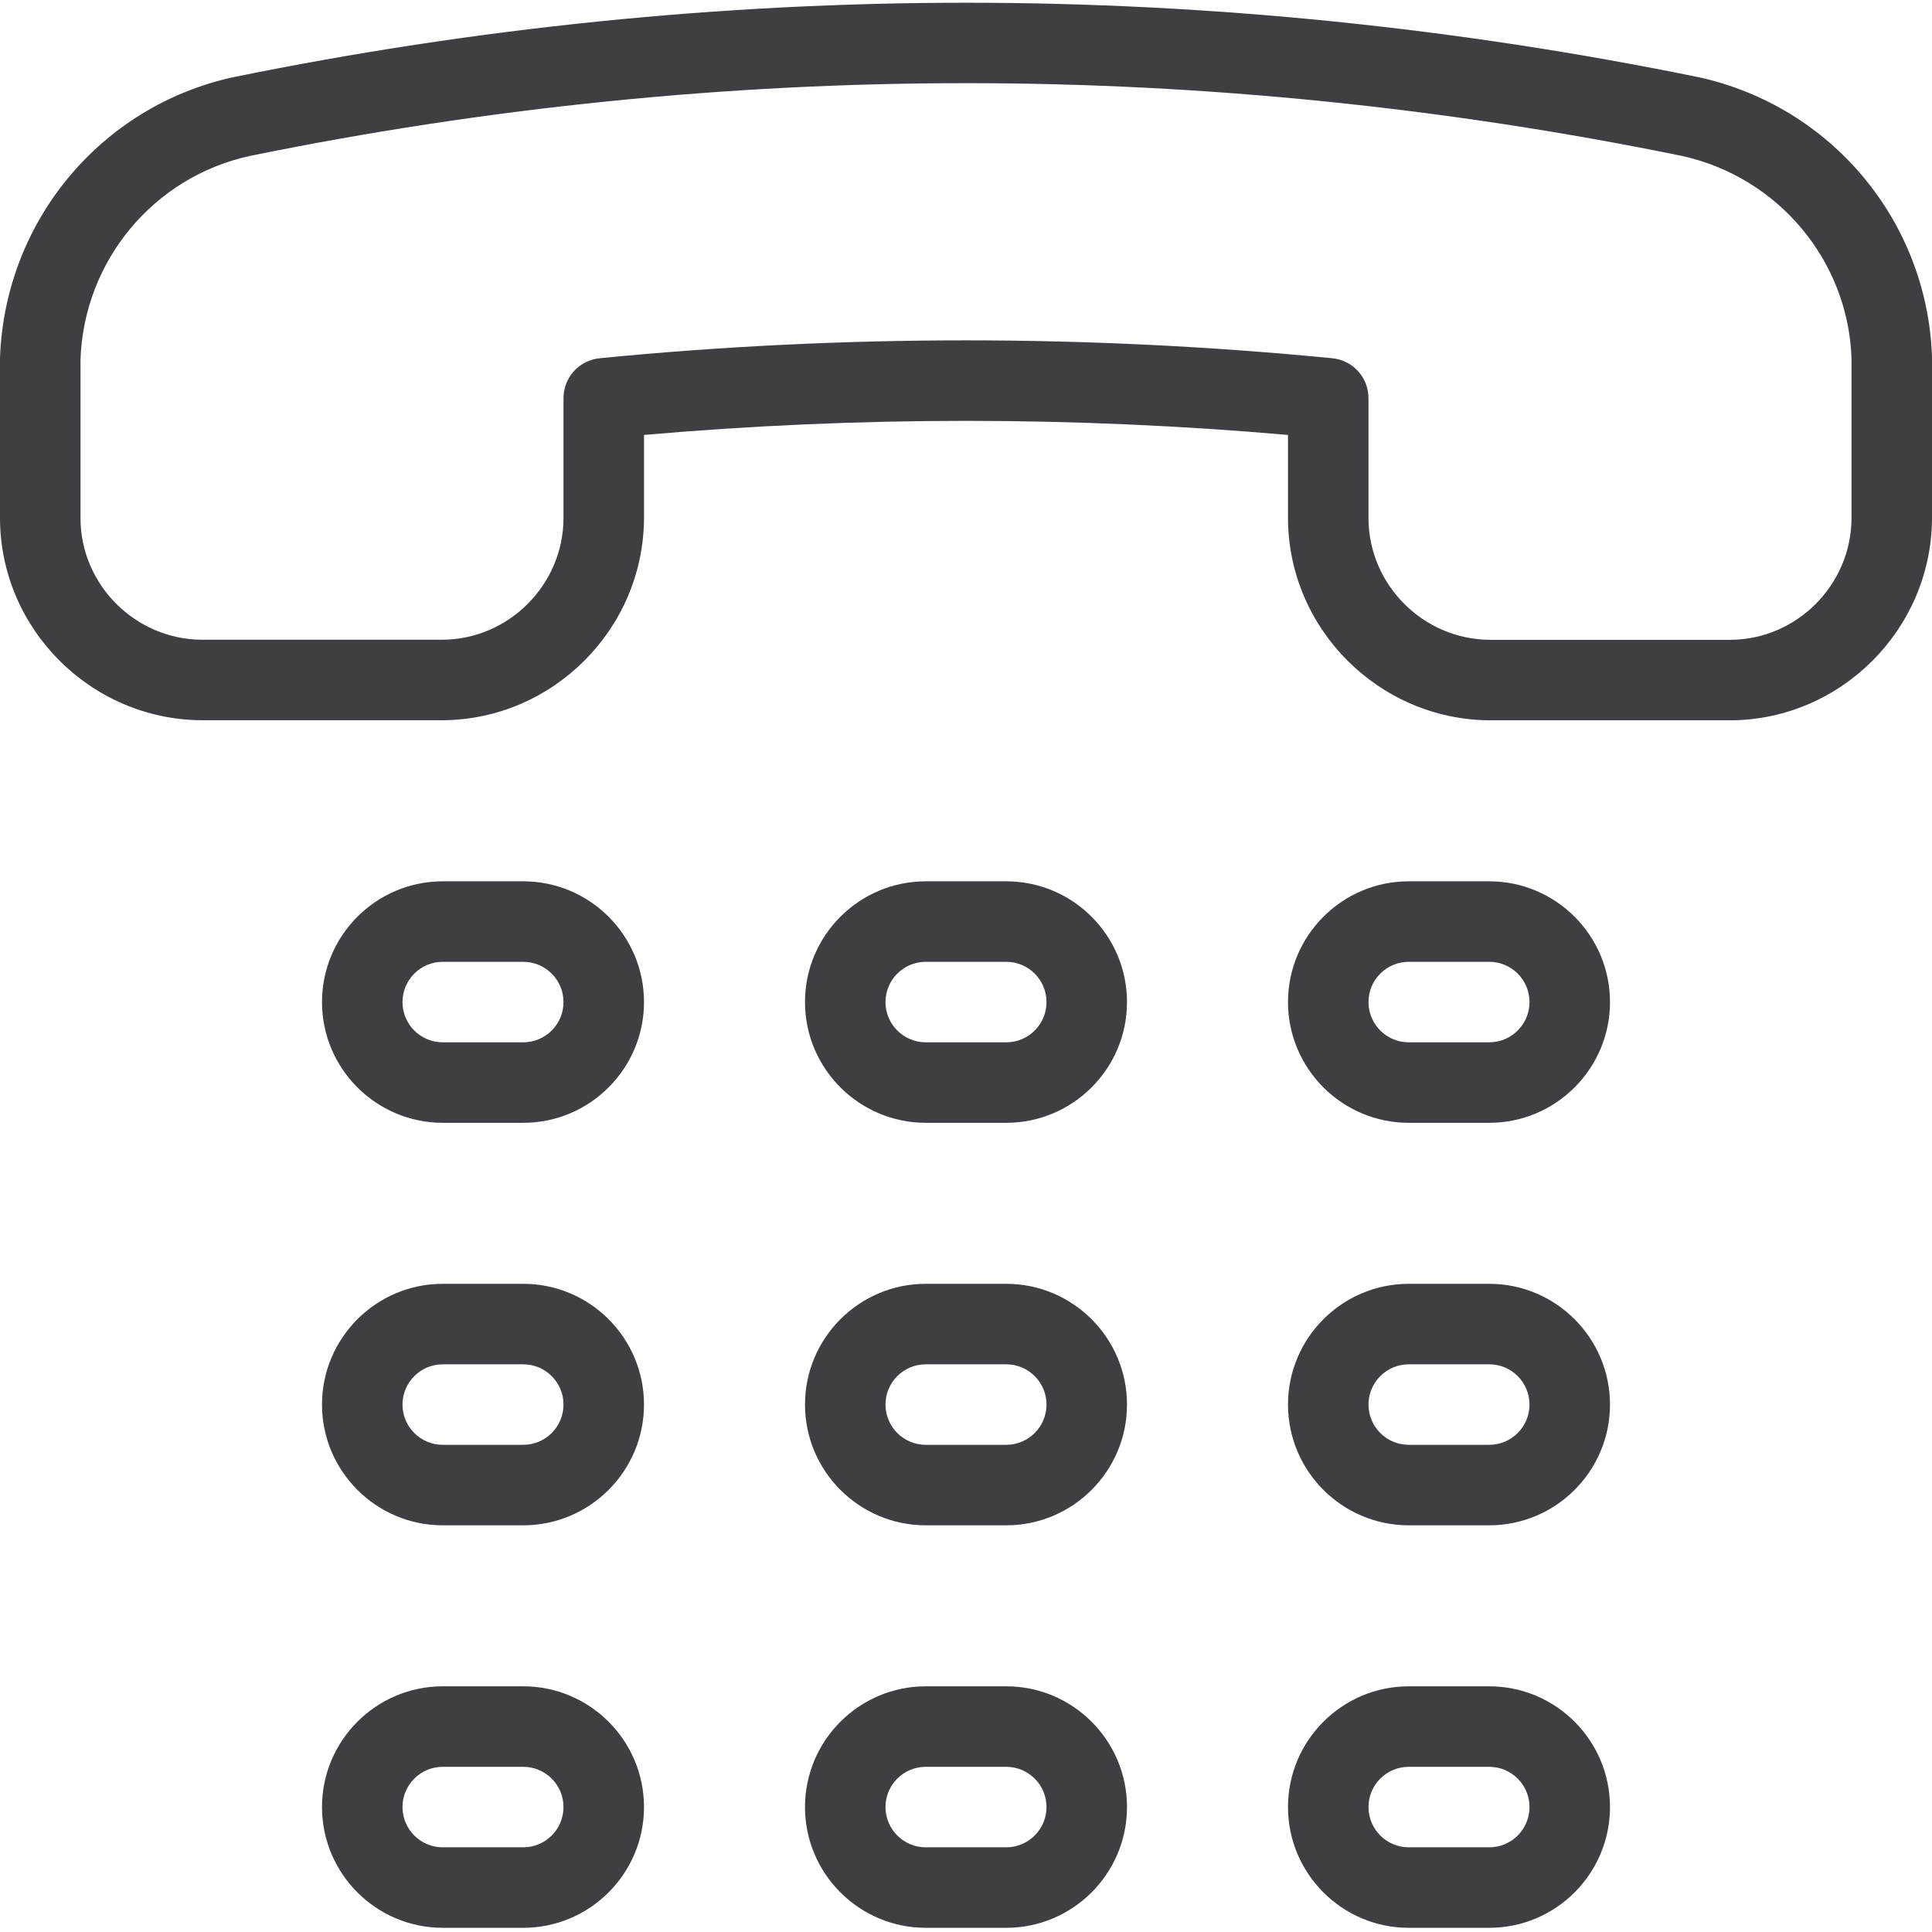<svg width="24" height="24" viewBox="0 0 24 24" fill="none" xmlns="http://www.w3.org/2000/svg">
<path d="M18.5 8.948C17.131 8.937 16.011 7.818 16 6.452V5.403C14.676 5.287 13.331 5.228 11.999 5.228C10.667 5.228 9.323 5.287 8 5.403V6.447C7.989 7.816 6.87 8.936 5.504 8.947H2.5C1.131 8.937 0.01 7.818 0 6.451V4.448C0.059 2.752 1.249 1.321 2.893 0.96C5.904 0.345 8.967 0.034 12.002 0.034C15.035 0.034 18.096 0.345 21.101 0.959C22.751 1.32 23.941 2.748 24 4.43V6.448C23.99 7.817 22.87 8.938 21.504 8.948C21.503 8.948 21.503 8.948 21.502 8.948H18.5ZM12 4.228C13.516 4.228 15.047 4.303 16.549 4.45C16.806 4.475 17 4.689 17 4.948V6.448C17.007 7.268 17.681 7.942 18.504 7.948H21.5C22.32 7.942 22.994 7.267 23 6.444V4.448C22.957 3.237 22.091 2.201 20.894 1.937C17.96 1.337 14.966 1.033 12 1.033C9.033 1.033 6.039 1.337 3.1 1.938C1.908 2.199 1.043 3.239 1 4.465V6.447C1.006 7.267 1.681 7.941 2.504 7.947H5.5C6.32 7.941 6.994 7.266 7 6.444V4.948C7 4.689 7.194 4.475 7.451 4.45C8.953 4.302 10.484 4.228 12 4.228Z" fill="#3E3F42"/>
<path d="M5.5 13.948C4.673 13.948 4 13.275 4 12.448C4 11.621 4.673 10.948 5.5 10.948H6.5C7.327 10.948 8 11.621 8 12.448C8 13.275 7.327 13.948 6.5 13.948H5.5ZM5.5 11.948C5.224 11.948 5 12.172 5 12.448C5 12.724 5.224 12.948 5.5 12.948H6.5C6.776 12.948 7 12.724 7 12.448C7 12.172 6.776 11.948 6.5 11.948H5.5Z" fill="#3E3F42"/>
<path d="M11.5 13.948C10.673 13.948 10 13.275 10 12.448C10 11.621 10.673 10.948 11.5 10.948H12.5C13.327 10.948 14 11.621 14 12.448C14 13.275 13.327 13.948 12.5 13.948H11.5ZM11.5 11.948C11.224 11.948 11 12.172 11 12.448C11 12.724 11.224 12.948 11.5 12.948H12.5C12.776 12.948 13 12.724 13 12.448C13 12.172 12.776 11.948 12.5 11.948H11.5Z" fill="#3E3F42"/>
<path d="M17.5 13.948C16.673 13.948 16 13.275 16 12.448C16 11.621 16.673 10.948 17.5 10.948H18.5C19.327 10.948 20 11.621 20 12.448C20 13.275 19.327 13.948 18.5 13.948H17.5ZM17.5 11.948C17.224 11.948 17 12.172 17 12.448C17 12.724 17.224 12.948 17.5 12.948H18.5C18.776 12.948 19 12.724 19 12.448C19 12.172 18.776 11.948 18.5 11.948H17.5Z" fill="#3E3F42"/>
<path d="M5.5 18.948C4.673 18.948 4 18.275 4 17.448C4 16.621 4.673 15.948 5.5 15.948H6.5C7.327 15.948 8 16.621 8 17.448C8 18.275 7.327 18.948 6.5 18.948H5.5ZM5.5 16.948C5.224 16.948 5 17.172 5 17.448C5 17.724 5.224 17.948 5.5 17.948H6.5C6.776 17.948 7 17.724 7 17.448C7 17.172 6.776 16.948 6.5 16.948H5.5Z" fill="#3E3F42"/>
<path d="M11.5 18.948C10.673 18.948 10 18.275 10 17.448C10 16.621 10.673 15.948 11.5 15.948H12.5C13.327 15.948 14 16.621 14 17.448C14 18.275 13.327 18.948 12.5 18.948H11.5ZM11.5 16.948C11.224 16.948 11 17.172 11 17.448C11 17.724 11.224 17.948 11.5 17.948H12.5C12.776 17.948 13 17.724 13 17.448C13 17.172 12.776 16.948 12.5 16.948H11.5Z" fill="#3E3F42"/>
<path d="M17.5 18.948C16.673 18.948 16 18.275 16 17.448C16 16.621 16.673 15.948 17.5 15.948H18.5C19.327 15.948 20 16.621 20 17.448C20 18.275 19.327 18.948 18.5 18.948H17.5ZM17.5 16.948C17.224 16.948 17 17.172 17 17.448C17 17.724 17.224 17.948 17.5 17.948H18.5C18.776 17.948 19 17.724 19 17.448C19 17.172 18.776 16.948 18.5 16.948H17.5Z" fill="#3E3F42"/>
<path d="M5.5 23.948C4.673 23.948 4 23.275 4 22.448C4 21.621 4.673 20.948 5.5 20.948H6.5C7.327 20.948 8 21.621 8 22.448C8 23.275 7.327 23.948 6.5 23.948H5.5ZM5.5 21.948C5.224 21.948 5 22.172 5 22.448C5 22.724 5.224 22.948 5.5 22.948H6.5C6.776 22.948 7 22.724 7 22.448C7 22.172 6.776 21.948 6.5 21.948H5.5Z" fill="#3E3F42"/>
<path d="M11.5 23.948C10.673 23.948 10 23.275 10 22.448C10 21.621 10.673 20.948 11.5 20.948H12.5C13.327 20.948 14 21.621 14 22.448C14 23.275 13.327 23.948 12.5 23.948H11.5ZM11.5 21.948C11.224 21.948 11 22.172 11 22.448C11 22.724 11.224 22.948 11.5 22.948H12.5C12.776 22.948 13 22.724 13 22.448C13 22.172 12.776 21.948 12.5 21.948H11.5Z" fill="#3E3F42"/>
<path d="M17.5 23.948C16.673 23.948 16 23.275 16 22.448C16 21.621 16.673 20.948 17.5 20.948H18.5C19.327 20.948 20 21.621 20 22.448C20 23.275 19.327 23.948 18.5 23.948H17.5ZM17.5 21.948C17.224 21.948 17 22.172 17 22.448C17 22.724 17.224 22.948 17.5 22.948H18.5C18.776 22.948 19 22.724 19 22.448C19 22.172 18.776 21.948 18.5 21.948H17.5Z" fill="#3E3F42"/>
</svg>
